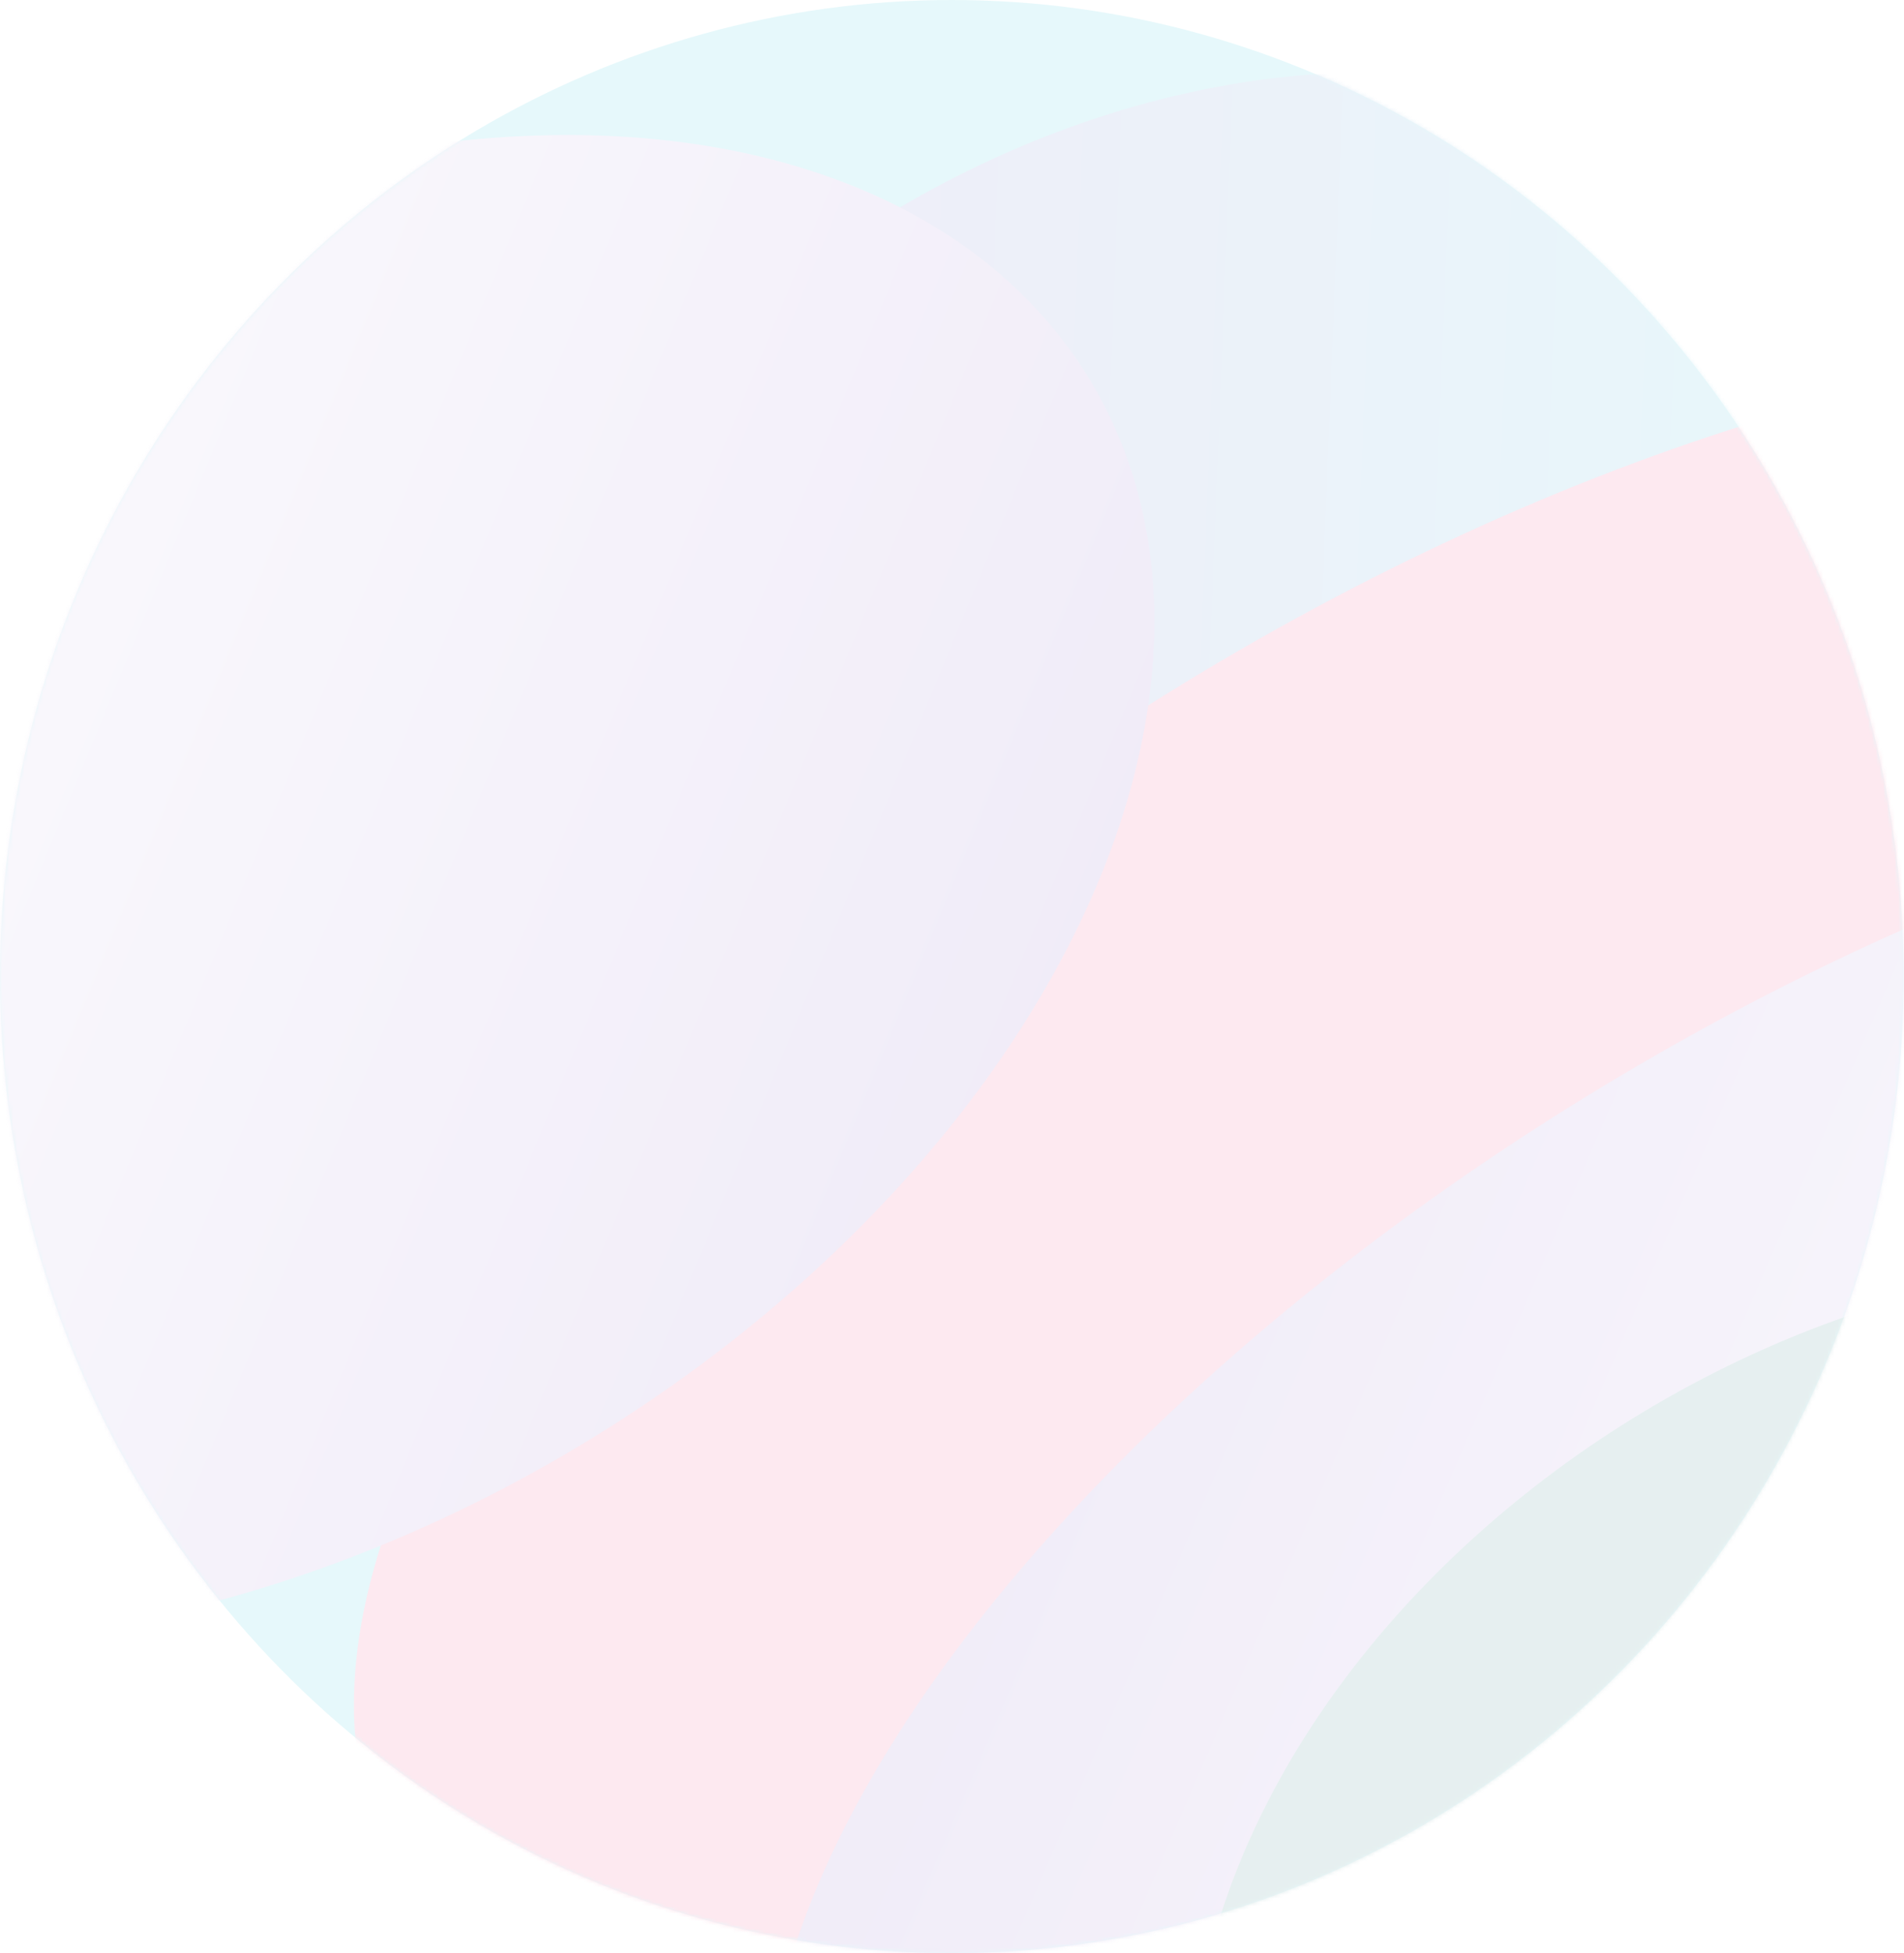 <svg width="506" height="519" viewBox="0 0 506 519" fill="none" xmlns="http://www.w3.org/2000/svg">
<g opacity="0.1">
<ellipse cx="252.954" cy="259.5" rx="259.5" ry="252.954" transform="rotate(-90 252.954 259.5)" fill="#00BCD4"/>
<mask id="mask0_1008_46" style="mask-type:luminance" maskUnits="userSpaceOnUse" x="0" y="0" width="506" height="519">
<ellipse cx="252.954" cy="259.5" rx="259.5" ry="252.954" transform="rotate(-90 252.954 259.5)" fill="white"/>
</mask>
<g mask="url(#mask0_1008_46)">
<ellipse cx="310.908" cy="179.751" rx="143.806" ry="199.627" transform="rotate(59 310.908 179.751)" fill="url(#paint0_linear_1008_46)"/>
<ellipse cx="403.341" cy="319.352" rx="163.831" ry="347.129" transform="rotate(59 403.341 319.352)" fill="#E91E63"/>
<ellipse cx="65.413" cy="236.052" rx="172.602" ry="261.791" transform="rotate(59 65.413 236.052)" fill="url(#paint1_linear_1008_46)"/>
<ellipse cx="511.664" cy="427.41" rx="163.055" ry="345.576" transform="rotate(59 511.664 427.41)" fill="url(#paint2_linear_1008_46)"/>
<ellipse cx="517.92" cy="509.73" rx="157.145" ry="215.022" transform="rotate(59 517.92 509.73)" fill="#006064"/>
<ellipse cx="529.104" cy="648.17" rx="92.456" ry="149.108" transform="rotate(59 529.104 648.17)" fill="#B2EBF2"/>
<ellipse cx="630.889" cy="127.993" rx="156.234" ry="117.322" transform="rotate(59 630.889 127.993)" fill="#F8BBD0"/>
</g>
</g>
<defs>
<linearGradient id="paint0_linear_1008_46" x1="229.891" y1="-132.823" x2="20.893" y2="185.187" gradientUnits="userSpaceOnUse">
<stop stop-color="#00BCD4"/>
<stop offset="1" stop-color="#673AB7"/>
</linearGradient>
<linearGradient id="paint1_linear_1008_46" x1="64.101" y1="-132.394" x2="-207.707" y2="69.436" gradientUnits="userSpaceOnUse">
<stop stop-color="#673AB7"/>
<stop offset="1" stop-color="#D1C4E9"/>
<stop offset="1" stop-color="#D1C4E9"/>
</linearGradient>
<linearGradient id="paint2_linear_1008_46" x1="435.996" y1="127.435" x2="128.077" y2="348.449" gradientUnits="userSpaceOnUse">
<stop stop-color="#D1C4E9"/>
<stop stop-color="#D1C4E9"/>
<stop offset="1" stop-color="#673AB7"/>
</linearGradient>
</defs>
</svg>
